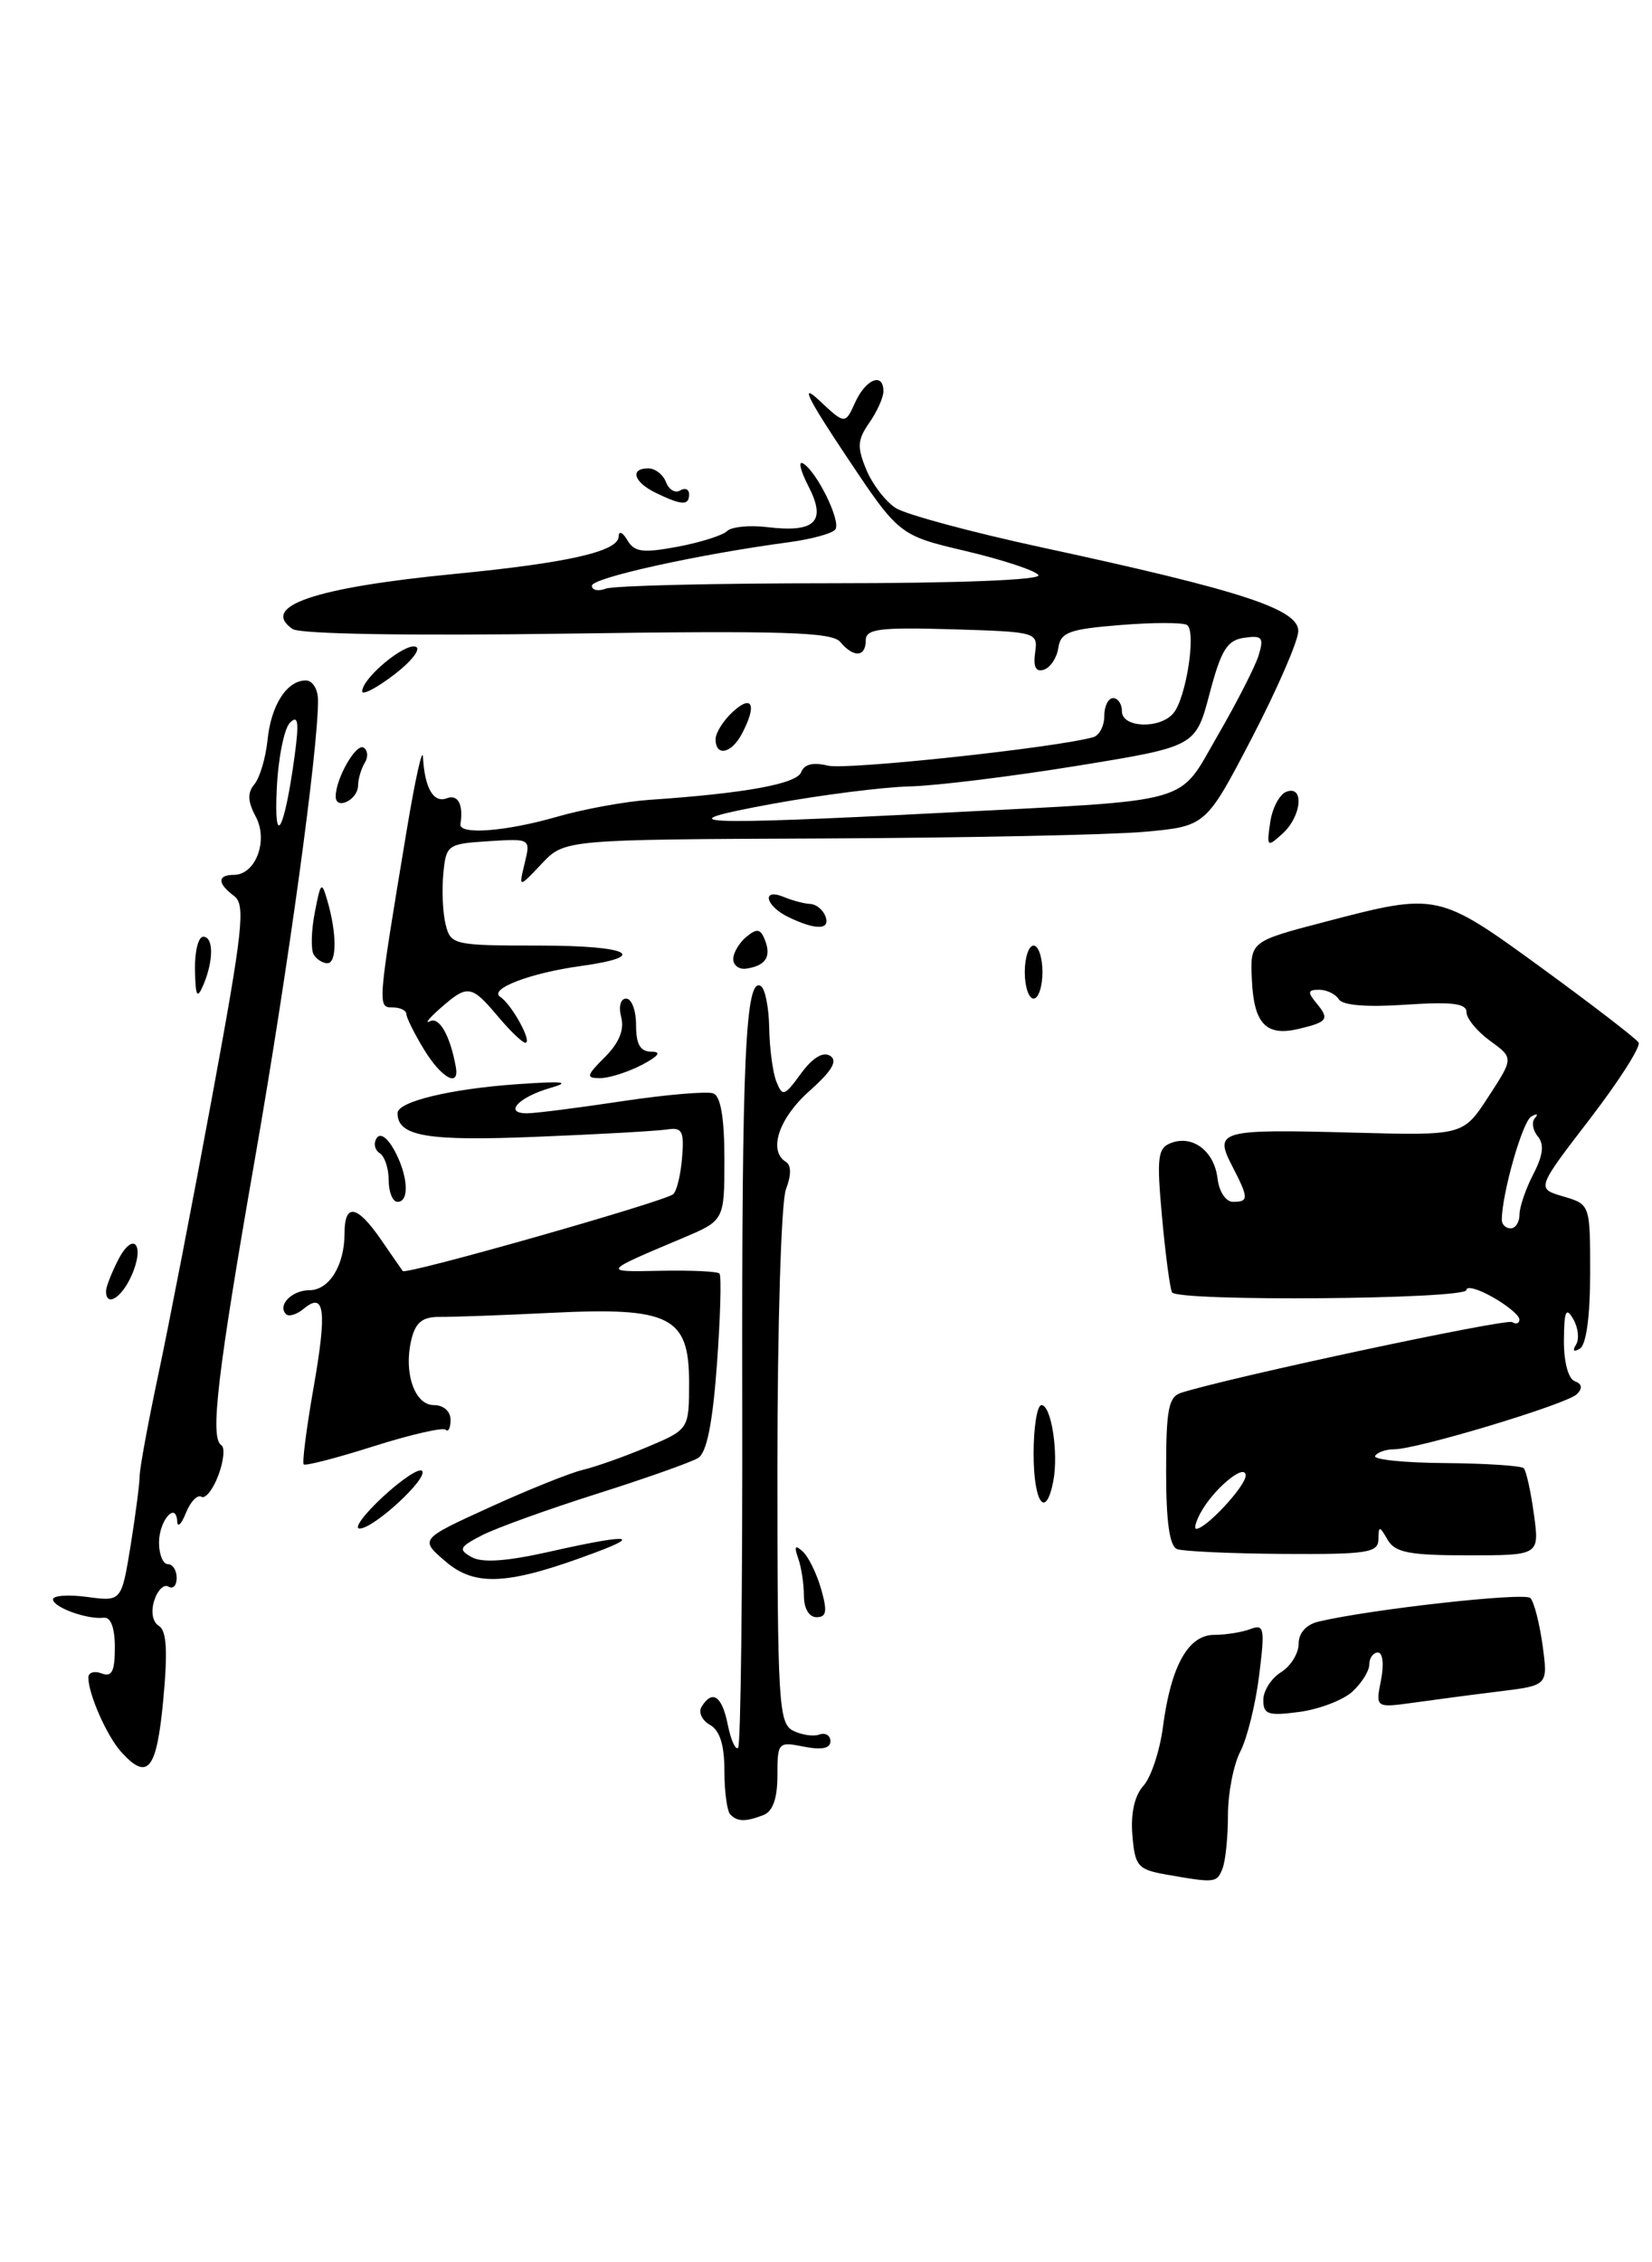 <?xml version="1.0" encoding="UTF-8" standalone="no"?>
<!DOCTYPE svg PUBLIC "-//W3C//DTD SVG 1.1//EN" "http://www.w3.org/Graphics/SVG/1.1/DTD/svg11.dtd" >
<svg xmlns="http://www.w3.org/2000/svg" xmlns:xlink="http://www.w3.org/1999/xlink" version="1.1" viewBox="0 0 187 256">
 <g >
 <path fill="currentColor"
d=" M 138.39 211.42 C 138.73 210.55 139.00 207.83 139.00 205.37 C 139.00 202.91 139.63 199.69 140.40 198.20 C 141.17 196.71 142.13 192.84 142.53 189.59 C 143.20 184.25 143.10 183.75 141.55 184.34 C 140.61 184.70 138.76 185.00 137.44 185.00 C 134.50 185.00 132.54 188.52 131.64 195.43 C 131.28 198.14 130.29 201.13 129.43 202.08 C 128.43 203.18 127.98 205.19 128.18 207.65 C 128.47 211.18 128.79 211.55 132.00 212.12 C 137.57 213.10 137.75 213.08 138.39 211.42 Z  M 153.08 191.43 C 154.13 190.47 155.00 189.08 155.00 188.35 C 155.00 187.61 155.44 187.00 155.97 187.00 C 156.53 187.00 156.68 188.34 156.32 190.14 C 155.70 193.27 155.70 193.27 160.10 192.66 C 162.52 192.32 166.91 191.74 169.87 191.38 C 175.23 190.71 175.23 190.71 174.61 186.15 C 174.26 183.64 173.64 181.24 173.23 180.83 C 172.56 180.16 155.10 182.11 149.25 183.50 C 147.86 183.83 147.00 184.79 147.00 186.01 C 147.00 187.10 146.10 188.55 145.00 189.23 C 143.90 189.92 143.00 191.33 143.00 192.37 C 143.00 194.01 143.55 194.19 147.08 193.72 C 149.32 193.42 152.02 192.39 153.08 191.43 Z  M 156.03 174.21 C 156.06 172.63 156.14 172.63 157.08 174.25 C 157.92 175.69 159.54 176.00 166.19 176.00 C 174.27 176.00 174.27 176.00 173.63 171.33 C 173.28 168.76 172.76 166.43 172.48 166.14 C 172.19 165.86 168.19 165.60 163.58 165.56 C 158.97 165.53 155.40 165.16 155.66 164.75 C 155.91 164.34 156.88 164.00 157.81 164.00 C 160.44 164.00 177.38 158.89 178.50 157.76 C 179.17 157.09 179.08 156.60 178.25 156.29 C 177.52 156.02 177.01 154.11 177.03 151.67 C 177.05 148.34 177.27 147.85 178.08 149.26 C 178.65 150.22 178.79 151.53 178.40 152.16 C 177.96 152.87 178.13 153.04 178.85 152.60 C 179.56 152.15 180.00 148.90 180.00 144.09 C 180.00 136.29 180.00 136.29 176.96 135.39 C 173.91 134.50 173.91 134.50 179.95 126.64 C 183.27 122.32 185.76 118.42 185.48 117.97 C 185.21 117.53 180.30 113.75 174.58 109.58 C 162.80 101.00 162.72 100.98 150.00 104.31 C 141.50 106.53 141.50 106.53 141.71 110.93 C 141.94 115.86 143.32 117.30 147.00 116.43 C 150.29 115.65 150.52 115.33 149.02 113.52 C 147.98 112.27 148.03 112.00 149.32 112.00 C 150.18 112.00 151.18 112.49 151.55 113.08 C 151.97 113.77 154.75 113.99 159.11 113.69 C 164.35 113.34 166.00 113.54 166.00 114.53 C 166.00 115.25 167.20 116.71 168.67 117.78 C 171.34 119.72 171.34 119.72 168.48 124.11 C 165.62 128.50 165.62 128.50 153.25 128.17 C 138.04 127.76 137.40 127.93 139.47 131.93 C 141.36 135.59 141.37 136.00 139.57 136.00 C 138.76 136.00 137.99 134.84 137.82 133.35 C 137.45 130.26 135.01 128.40 132.55 129.34 C 131.04 129.92 130.92 130.95 131.54 137.75 C 131.93 142.01 132.44 145.83 132.67 146.24 C 133.29 147.30 166.00 147.04 166.00 145.97 C 166.00 145.49 167.35 145.86 168.99 146.80 C 170.64 147.73 171.99 148.86 171.99 149.31 C 172.00 149.75 171.63 149.89 171.17 149.61 C 170.48 149.18 139.50 155.79 133.75 157.59 C 132.27 158.05 132.00 159.41 132.00 166.48 C 132.00 172.25 132.39 174.98 133.25 175.30 C 133.94 175.55 139.34 175.80 145.25 175.84 C 154.73 175.90 156.00 175.71 156.03 174.21 Z  M 82.67 205.33 C 82.30 204.97 82.00 202.74 82.00 200.38 C 82.00 197.45 81.48 195.81 80.36 195.18 C 79.46 194.68 79.03 193.75 79.42 193.13 C 80.64 191.16 81.73 191.90 82.38 195.16 C 82.73 196.90 83.26 198.08 83.55 197.78 C 83.85 197.49 84.06 179.66 84.02 158.17 C 83.96 119.81 84.38 110.50 86.12 111.58 C 86.61 111.87 87.03 114.00 87.07 116.31 C 87.11 118.61 87.47 121.35 87.88 122.39 C 88.57 124.13 88.79 124.06 90.66 121.49 C 91.97 119.70 93.15 118.98 93.96 119.47 C 94.86 120.03 94.20 121.16 91.61 123.47 C 88.15 126.55 86.93 130.22 88.96 131.48 C 89.58 131.86 89.58 132.98 88.96 134.60 C 88.43 136.01 88.00 149.95 88.00 166.03 C 88.00 192.54 88.14 195.00 89.75 195.83 C 90.71 196.32 92.06 196.53 92.75 196.28 C 93.44 196.04 94.00 196.38 94.00 197.04 C 94.00 197.85 93.01 198.05 91.00 197.65 C 88.08 197.07 88.00 197.15 88.00 200.92 C 88.00 203.52 87.48 204.98 86.42 205.39 C 84.38 206.17 83.49 206.16 82.67 205.33 Z  M 13.72 198.25 C 12.10 196.46 10.00 191.70 10.00 189.83 C 10.00 189.25 10.68 189.05 11.50 189.36 C 12.66 189.81 13.00 189.14 13.00 186.42 C 13.00 184.20 12.54 182.97 11.75 183.06 C 9.89 183.29 6.00 181.88 6.00 180.98 C 6.00 180.55 7.74 180.42 9.88 180.71 C 13.75 181.23 13.75 181.23 14.79 174.87 C 15.35 171.36 15.81 167.82 15.81 167.00 C 15.81 166.18 16.76 161.00 17.93 155.50 C 19.10 150.00 21.85 135.82 24.03 124.00 C 27.51 105.15 27.81 102.36 26.50 101.39 C 24.60 99.98 24.58 99.00 26.46 99.00 C 28.94 99.00 30.40 95.12 28.95 92.41 C 28.03 90.69 27.99 89.71 28.80 88.74 C 29.41 88.01 30.07 85.77 30.28 83.77 C 30.68 79.78 32.47 77.00 34.62 77.00 C 35.39 77.00 36.00 78.01 36.00 79.26 C 36.00 84.96 32.61 109.62 28.88 131.00 C 24.60 155.49 23.75 162.73 25.05 163.53 C 25.48 163.79 25.32 165.33 24.72 166.94 C 24.11 168.56 23.24 169.65 22.80 169.37 C 22.35 169.10 21.57 169.91 21.05 171.19 C 20.54 172.46 20.10 172.91 20.06 172.19 C 19.95 169.82 18.00 172.06 18.00 174.56 C 18.00 175.90 18.45 177.00 19.00 177.00 C 19.55 177.00 20.00 177.70 20.00 178.56 C 20.00 179.42 19.58 179.86 19.07 179.54 C 18.56 179.23 17.84 179.93 17.46 181.11 C 17.06 182.39 17.27 183.55 17.99 183.99 C 18.86 184.53 19.00 186.83 18.48 192.37 C 17.73 200.32 16.73 201.57 13.72 198.25 Z  M 33.35 85.54 C 33.87 81.70 33.75 80.85 32.82 81.78 C 32.17 82.43 31.49 85.79 31.33 89.24 C 30.99 96.23 32.20 94.03 33.35 85.54 Z  M 91.00 180.58 C 91.00 179.25 90.71 177.34 90.35 176.33 C 89.87 174.97 90.01 174.78 90.87 175.57 C 91.51 176.15 92.45 178.07 92.95 179.82 C 93.67 182.34 93.56 183.00 92.43 183.00 C 91.58 183.00 91.00 182.01 91.00 180.58 Z  M 50.43 176.69 C 47.50 174.18 47.50 174.18 55.44 170.56 C 59.80 168.57 64.52 166.68 65.93 166.34 C 67.35 166.01 70.64 164.85 73.25 163.75 C 78.00 161.75 78.00 161.75 78.00 156.40 C 78.00 148.97 75.85 147.89 62.37 148.56 C 56.94 148.83 51.31 149.03 49.86 149.02 C 47.86 148.99 47.07 149.60 46.59 151.49 C 45.65 155.26 46.90 159.00 49.11 159.00 C 50.21 159.00 51.00 159.70 51.00 160.67 C 51.00 161.58 50.75 162.09 50.45 161.79 C 50.15 161.49 46.49 162.33 42.32 163.65 C 38.14 164.98 34.57 165.90 34.38 165.71 C 34.19 165.52 34.69 161.62 35.49 157.05 C 37.03 148.29 36.76 146.12 34.39 148.09 C 33.60 148.75 32.69 149.03 32.38 148.71 C 31.37 147.71 33.04 146.00 35.02 146.00 C 37.26 146.00 39.00 143.19 39.00 139.57 C 39.00 136.10 40.41 136.34 43.11 140.25 C 44.34 142.04 45.46 143.65 45.59 143.83 C 45.93 144.30 75.34 135.94 76.21 135.13 C 76.61 134.77 77.06 132.90 77.21 130.99 C 77.46 127.99 77.22 127.54 75.50 127.81 C 74.40 127.98 67.74 128.36 60.70 128.64 C 48.33 129.15 45.00 128.58 45.00 125.96 C 45.00 124.66 50.97 123.22 58.50 122.69 C 63.77 122.32 64.71 122.42 62.30 123.11 C 58.66 124.16 56.97 126.01 59.69 125.98 C 60.69 125.97 65.55 125.35 70.50 124.60 C 75.45 123.86 80.06 123.47 80.75 123.73 C 81.58 124.05 82.00 126.52 82.00 131.16 C 82.00 138.11 82.00 138.11 77.25 140.11 C 68.12 143.96 68.13 143.94 74.75 143.80 C 78.19 143.73 81.20 143.87 81.44 144.11 C 81.68 144.35 81.55 148.94 81.16 154.32 C 80.67 161.05 80.00 164.38 79.03 164.98 C 78.26 165.46 73.09 167.29 67.56 169.04 C 62.03 170.79 56.19 172.90 54.58 173.72 C 51.98 175.06 51.85 175.34 53.40 176.21 C 54.60 176.87 57.37 176.68 62.20 175.59 C 70.85 173.64 72.79 173.66 67.50 175.64 C 57.58 179.37 53.81 179.60 50.43 176.69 Z  M 43.33 169.39 C 45.44 167.43 47.44 166.10 47.77 166.44 C 48.55 167.22 42.28 173.01 40.69 172.97 C 40.03 172.96 41.22 171.34 43.33 169.39 Z  M 117.00 164.50 C 117.00 161.47 117.40 159.00 117.89 159.00 C 119.00 159.00 119.84 164.40 119.23 167.60 C 118.38 172.00 117.00 170.07 117.00 164.50 Z  M 12.00 146.11 C 12.00 145.63 12.63 144.02 13.39 142.54 C 15.13 139.19 16.46 140.90 14.85 144.43 C 13.72 146.91 12.00 147.93 12.00 146.11 Z  M 44.00 133.56 C 44.00 132.22 43.54 130.84 42.98 130.49 C 42.42 130.14 42.26 129.38 42.63 128.80 C 43.02 128.16 43.82 128.70 44.61 130.11 C 46.19 132.97 46.39 136.00 45.00 136.00 C 44.45 136.00 44.00 134.90 44.00 133.56 Z  M 47.99 118.75 C 46.90 116.96 46.01 115.16 46.00 114.75 C 46.00 114.34 45.30 114.00 44.44 114.00 C 42.72 114.00 42.72 113.91 46.03 94.00 C 46.99 88.22 47.82 84.48 47.88 85.67 C 48.07 89.19 49.07 90.91 50.58 90.33 C 51.84 89.85 52.47 91.04 52.12 93.25 C 51.92 94.50 57.23 94.10 63.03 92.43 C 66.04 91.56 70.75 90.70 73.50 90.51 C 84.28 89.78 90.18 88.71 90.69 87.38 C 91.03 86.47 92.05 86.23 93.71 86.64 C 95.79 87.16 119.54 84.61 123.75 83.42 C 124.44 83.22 125.00 82.15 125.00 81.03 C 125.00 79.91 125.45 79.00 126.00 79.00 C 126.55 79.00 127.00 79.67 127.00 80.50 C 127.00 82.37 131.33 82.52 132.83 80.70 C 134.28 78.96 135.44 71.39 134.36 70.72 C 133.89 70.43 130.49 70.43 126.80 70.73 C 121.04 71.19 120.06 71.55 119.80 73.30 C 119.64 74.43 118.90 75.54 118.17 75.78 C 117.26 76.08 116.94 75.47 117.17 73.86 C 117.50 71.53 117.36 71.50 107.75 71.21 C 99.52 70.97 98.00 71.17 98.00 72.46 C 98.00 74.37 96.62 74.45 95.11 72.64 C 94.19 71.52 88.54 71.35 64.24 71.70 C 46.25 71.96 33.96 71.75 33.12 71.18 C 29.39 68.60 35.60 66.49 51.50 64.94 C 64.34 63.69 69.99 62.40 70.03 60.71 C 70.05 60.03 70.48 60.22 71.01 61.12 C 71.80 62.48 72.76 62.60 76.69 61.87 C 79.29 61.38 81.82 60.58 82.30 60.10 C 82.79 59.61 84.83 59.41 86.84 59.65 C 92.30 60.30 93.58 59.03 91.51 55.02 C 90.59 53.24 90.33 52.08 90.92 52.45 C 92.49 53.42 95.18 58.91 94.57 59.89 C 94.29 60.35 91.90 61.01 89.28 61.36 C 78.99 62.74 67.00 65.39 67.00 66.28 C 67.00 66.79 67.71 66.94 68.58 66.61 C 69.45 66.27 80.95 66.00 94.14 66.00 C 108.41 66.00 117.89 65.63 117.55 65.08 C 117.24 64.58 113.56 63.36 109.38 62.37 C 101.77 60.58 101.77 60.58 95.74 51.54 C 91.40 45.03 90.55 43.28 92.69 45.27 C 95.66 48.05 95.66 48.05 96.81 45.52 C 98.02 42.87 100.00 42.10 100.00 44.28 C 100.00 44.98 99.28 46.58 98.40 47.84 C 97.06 49.76 97.00 50.59 98.06 53.14 C 98.74 54.80 100.25 56.76 101.40 57.49 C 102.56 58.23 110.03 60.24 118.00 61.96 C 140.57 66.83 147.01 68.94 146.96 71.43 C 146.93 72.57 144.57 78.00 141.71 83.50 C 136.50 93.50 136.50 93.50 129.50 94.13 C 125.65 94.47 109.32 94.81 93.20 94.88 C 63.90 95.00 63.90 95.00 61.31 97.75 C 58.71 100.50 58.71 100.50 59.39 97.69 C 60.07 94.89 60.07 94.89 55.28 95.19 C 50.65 95.49 50.49 95.60 50.18 98.89 C 50.00 100.75 50.12 103.34 50.45 104.64 C 51.02 106.92 51.36 107.00 61.08 107.00 C 71.24 107.00 73.68 108.22 65.71 109.32 C 60.02 110.10 55.27 111.92 56.63 112.81 C 57.93 113.65 60.31 118.00 59.47 118.00 C 59.14 118.00 57.73 116.65 56.35 115.00 C 53.35 111.44 52.93 111.38 49.86 114.08 C 48.56 115.22 48.03 115.89 48.68 115.56 C 49.74 115.03 50.97 117.23 51.60 120.75 C 52.02 123.13 49.96 121.99 47.99 118.75 Z  M 107.00 91.96 C 135.58 90.48 133.25 91.15 137.85 83.21 C 139.99 79.52 142.07 75.45 142.47 74.17 C 143.09 72.14 142.88 71.88 140.85 72.17 C 138.91 72.44 138.23 73.53 136.92 78.49 C 135.34 84.48 135.34 84.48 121.92 86.66 C 114.54 87.86 106.03 88.91 103.00 88.99 C 99.97 89.06 93.00 89.95 87.50 90.95 C 74.94 93.25 78.43 93.43 107.00 91.96 Z  M 68.48 119.61 C 70.08 118.01 70.69 116.52 70.32 115.11 C 70.00 113.89 70.24 113.00 70.88 113.00 C 71.50 113.00 72.00 114.35 72.00 116.00 C 72.00 118.19 72.47 119.00 73.75 119.01 C 74.92 119.01 74.56 119.50 72.64 120.51 C 71.06 121.33 68.94 122.00 67.93 122.00 C 66.30 122.00 66.36 121.73 68.48 119.61 Z  M 22.07 109.75 C 22.03 107.69 22.45 106.00 23.00 106.00 C 24.19 106.00 24.19 108.72 23.00 111.50 C 22.31 113.10 22.13 112.76 22.07 109.75 Z  M 116.00 110.00 C 116.00 108.35 116.45 107.00 117.00 107.00 C 117.55 107.00 118.00 108.35 118.00 110.00 C 118.00 111.65 117.55 113.00 117.00 113.00 C 116.45 113.00 116.00 111.65 116.00 110.00 Z  M 83.00 108.53 C 83.00 107.82 83.67 106.69 84.49 106.01 C 85.70 105.01 86.10 105.09 86.61 106.43 C 87.32 108.29 86.65 109.29 84.47 109.61 C 83.66 109.73 83.00 109.24 83.00 108.53 Z  M 35.51 108.02 C 35.18 107.48 35.23 105.34 35.63 103.27 C 36.31 99.75 36.41 99.67 37.08 102.00 C 38.14 105.69 38.13 109.00 37.06 109.00 C 36.54 109.00 35.84 108.56 35.51 108.02 Z  M 89.25 103.78 C 86.62 102.51 86.16 100.44 88.75 101.51 C 89.71 101.91 91.04 102.26 91.71 102.29 C 92.37 102.31 93.14 102.93 93.43 103.67 C 94.03 105.24 92.38 105.29 89.25 103.78 Z  M 143.78 93.07 C 144.01 91.45 144.84 89.89 145.60 89.60 C 147.67 88.80 147.35 92.37 145.17 94.34 C 143.44 95.91 143.37 95.85 143.78 93.07 Z  M 38.00 90.13 C 38.00 88.10 40.31 84.07 41.16 84.60 C 41.64 84.90 41.70 85.67 41.29 86.32 C 40.89 86.97 40.54 88.14 40.53 88.91 C 40.50 90.52 38.00 91.72 38.00 90.13 Z  M 81.00 83.65 C 81.00 82.92 81.90 81.50 83.00 80.50 C 85.20 78.51 85.69 79.83 83.96 83.07 C 82.78 85.29 81.00 85.64 81.00 83.65 Z  M 41.00 78.23 C 41.00 76.75 45.78 72.76 47.05 73.18 C 47.70 73.40 46.61 74.82 44.62 76.34 C 42.63 77.86 41.00 78.71 41.00 78.23 Z  M 74.25 55.78 C 71.74 54.57 71.25 53.00 73.39 53.00 C 74.16 53.00 75.06 53.70 75.39 54.56 C 75.72 55.42 76.44 55.85 76.99 55.50 C 77.55 55.16 78.00 55.36 78.00 55.94 C 78.00 57.23 77.19 57.20 74.25 55.78 Z  M 135.87 171.24 C 137.34 168.50 141.00 165.46 141.00 166.98 C 141.00 168.17 136.52 173.00 135.41 173.00 C 135.15 173.00 135.35 172.21 135.87 171.24 Z  M 170.00 138.05 C 170.00 135.12 172.33 126.92 173.33 126.35 C 173.97 125.98 174.17 126.05 173.76 126.50 C 173.35 126.95 173.49 127.89 174.07 128.59 C 174.82 129.49 174.68 130.72 173.56 132.88 C 172.70 134.54 172.00 136.60 172.00 137.45 C 172.00 138.30 171.55 139.00 171.00 139.00 C 170.45 139.00 170.00 138.57 170.00 138.05 Z "/>
</g>
</svg>
